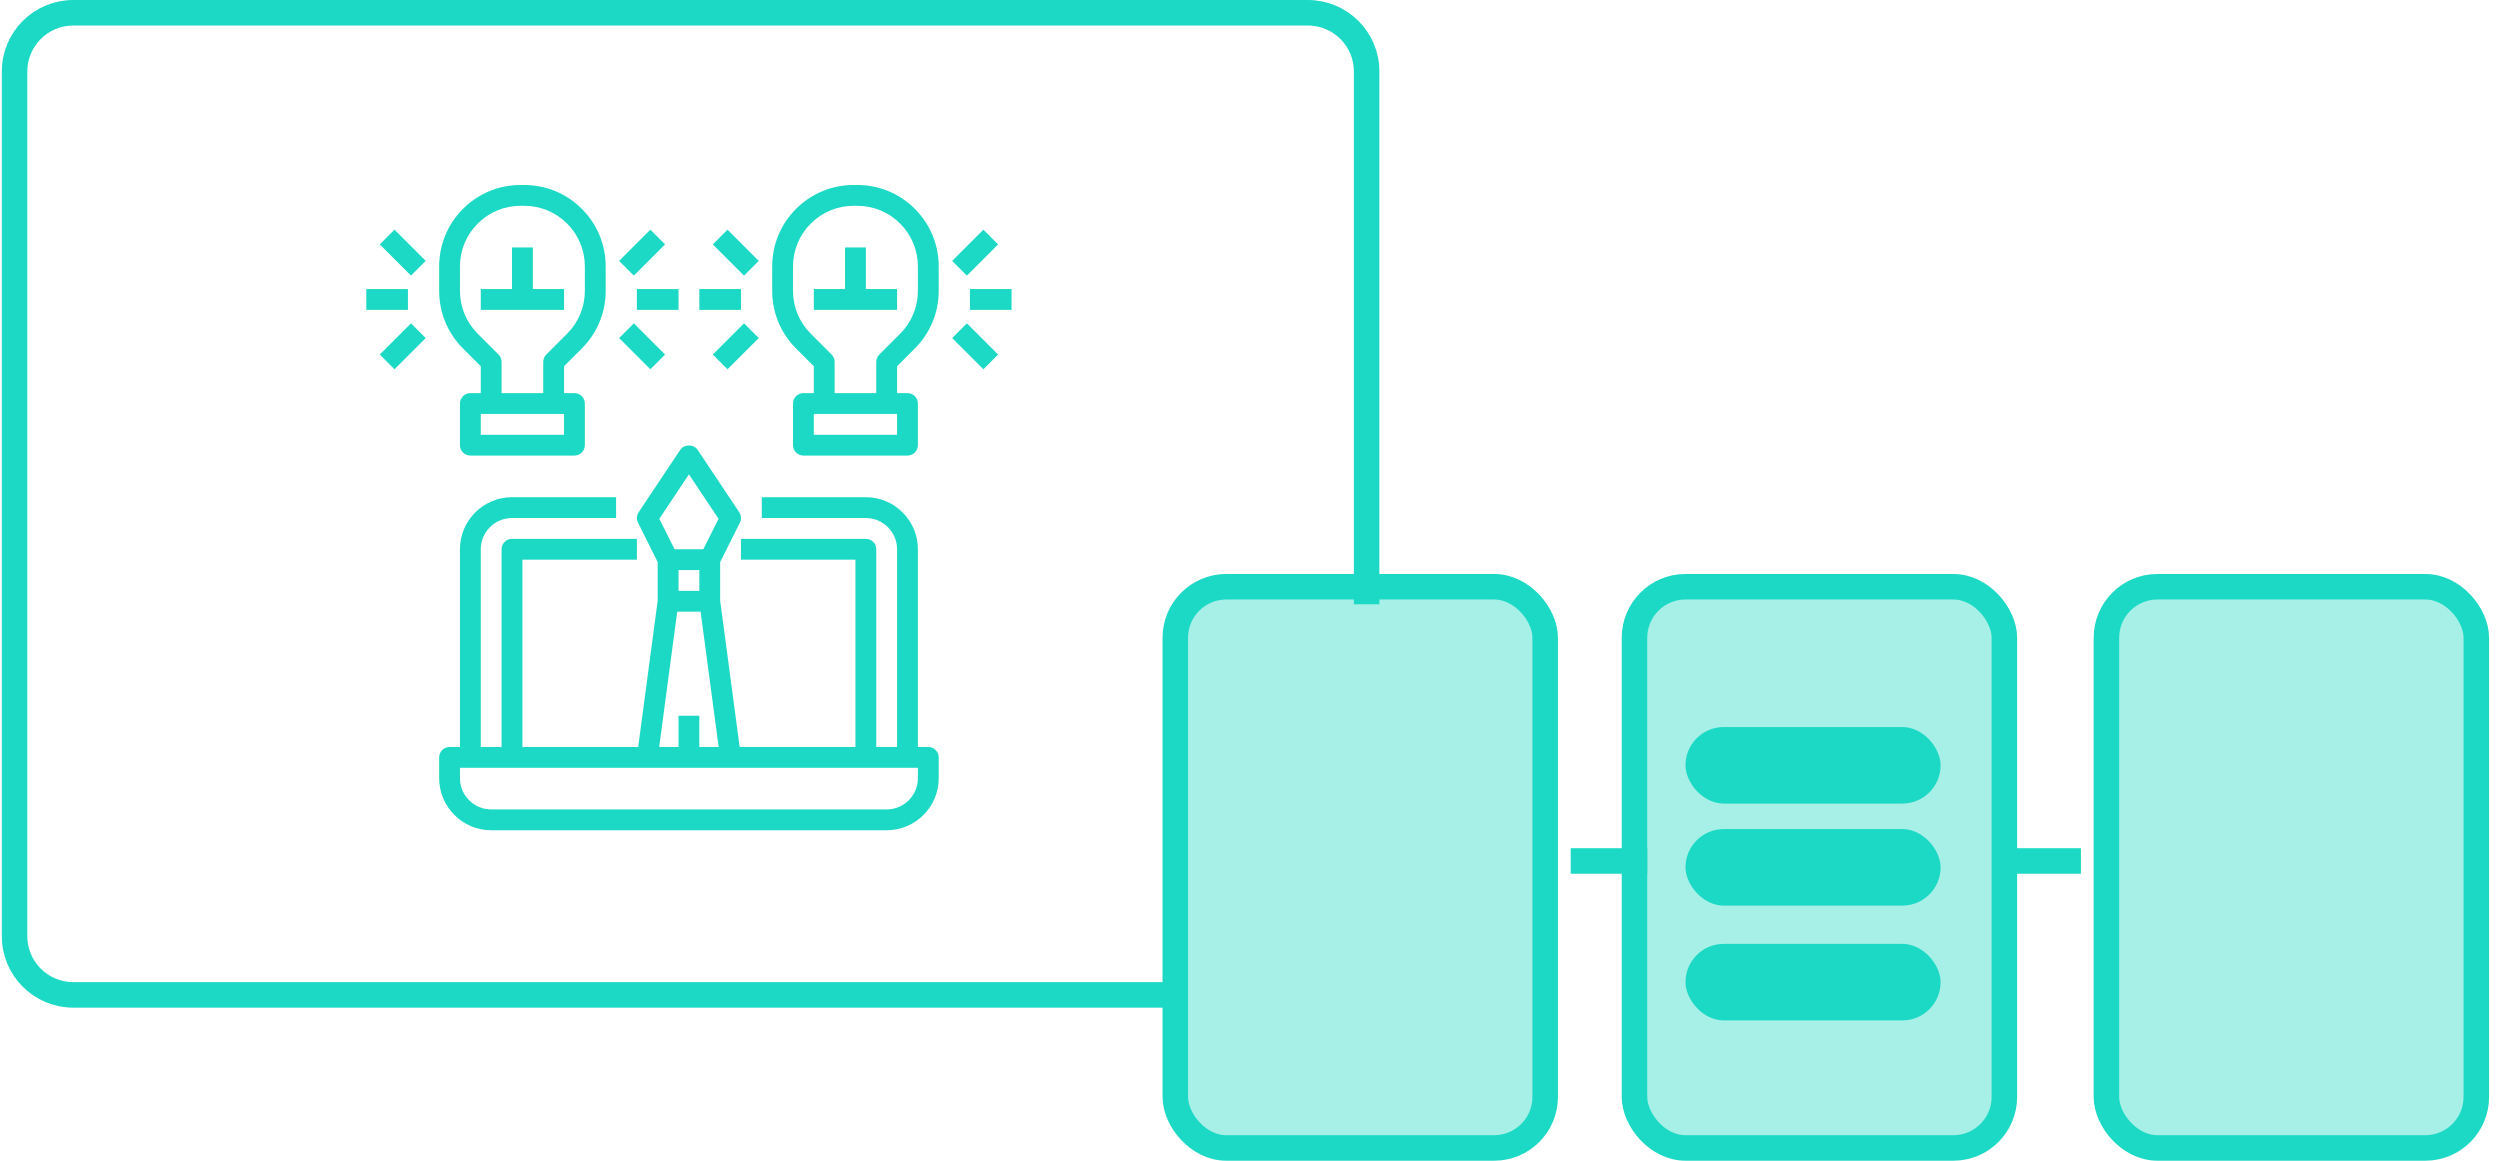 <?xml version="1.0" encoding="UTF-8"?>
<svg width="196px" height="91px" viewBox="0 0 196 91" version="1.1" xmlns="http://www.w3.org/2000/svg" xmlns:xlink="http://www.w3.org/1999/xlink">
    <!-- Generator: sketchtool 57 (101010) - https://sketch.com -->
    <title>C709D51A-B7B9-4631-BA7C-AC0472B11305</title>
    <desc>Created with sketchtool.</desc>
    <g id="Page-2" stroke="none" stroke-width="1" fill="none" fill-rule="evenodd">
        <g id="Design-Process-Library" transform="translate(-575, -264)">
            <g id="concept-displays" transform="translate(576, 265)">
                <rect id="Rectangle" stroke="#1BD9C4" stroke-width="2" fill="#A6F0E8" x="91.143" y="45" width="29" height="44" rx="4"></rect>
                <rect id="Rectangle" stroke="#1BD9C4" stroke-width="2" fill="#A6F0E8" x="127.143" y="45" width="29" height="44" rx="4"></rect>
                <rect id="Rectangle" fill="#1BD9C4" x="131.143" y="56" width="20" height="6" rx="3"></rect>
                <rect id="Rectangle" fill="#1BD9C4" x="131.143" y="64" width="20" height="6" rx="3"></rect>
                <rect id="Rectangle" fill="#1BD9C4" x="131.143" y="73" width="20" height="6" rx="3"></rect>
                <rect id="Rectangle" stroke="#1BD9C4" stroke-width="2" fill="#A6F0E8" x="164.143" y="45" width="29" height="44" rx="4"></rect>
                <path d="M91.212,77 L4.752,77 C2.206,77 0.143,74.942 0.143,72.403 L0.143,4.597 C0.143,2.058 2.206,0 4.752,0 L4.752,0 L101.534,0 C104.079,0 106.143,2.058 106.143,4.597 L106.143,46.372" id="Path" stroke="#1BD9C4" stroke-width="2"></path>
                <g id="noun_creativity_2208143" transform="translate(27.143, 13)" fill="#1BD9C4" fill-rule="nonzero">
                    <g id="Group" transform="translate(0.575, 0.503)">
                        <path d="M8.975,14.209 L8.975,16.319 L8.159,16.319 C7.709,16.319 7.343,16.684 7.343,17.135 L7.343,20.399 C7.343,20.849 7.709,21.214 8.159,21.214 L16.319,21.214 C16.769,21.214 17.135,20.849 17.135,20.399 L17.135,17.135 C17.135,16.684 16.769,16.319 16.319,16.319 L15.503,16.319 L15.503,14.209 L16.896,12.816 C18.102,11.61 18.767,10.006 18.767,8.299 L18.767,6.388 C18.767,4.682 18.102,3.078 16.896,1.871 C15.689,0.664 14.086,0 12.379,0 L12.099,0 C10.393,0 8.789,0.664 7.582,1.871 C6.375,3.078 5.712,4.681 5.712,6.388 L5.712,8.3 C5.712,10.006 6.376,11.61 7.583,12.817 L8.975,14.209 Z M15.503,19.583 L8.975,19.583 L8.975,17.951 L9.791,17.951 L14.687,17.951 L15.503,17.951 L15.503,19.583 Z M7.343,6.388 C7.343,5.118 7.838,3.923 8.736,3.025 C9.635,2.126 10.828,1.632 12.1,1.632 L12.379,1.632 C13.65,1.632 14.844,2.126 15.743,3.025 C16.64,3.923 17.135,5.117 17.135,6.388 L17.135,8.3 C17.135,9.57 16.64,10.765 15.742,11.663 L14.11,13.295 C13.957,13.447 13.871,13.655 13.871,13.871 L13.871,16.319 L10.607,16.319 L10.607,13.871 C10.607,13.655 10.522,13.447 10.368,13.294 L8.736,11.662 C7.838,10.764 7.343,9.57 7.343,8.299 L7.343,6.388 Z" id="Shape"></path>
                        <polygon id="Path" points="15.503 8.159 13.055 8.159 13.055 4.896 11.423 4.896 11.423 8.159 8.975 8.159 8.975 9.791 15.503 9.791"></polygon>
                        <rect id="Rectangle" x="21.214" y="8.159" width="3.264" height="1.632"></rect>
                        <polygon id="Rectangle" transform="translate(21.623, 5.303) rotate(-45) translate(-21.623, -5.303) " points="19.892 4.487 23.354 4.487 23.354 6.119 19.892 6.119"></polygon>
                        <polygon id="Rectangle" transform="translate(21.622, 12.647) rotate(-45) translate(-21.622, -12.647) " points="20.807 10.916 22.438 10.916 22.438 14.378 20.807 14.378"></polygon>
                        <rect id="Rectangle" x="0" y="8.159" width="3.264" height="1.632"></rect>
                        <polygon id="Rectangle" transform="translate(2.856, 5.304) rotate(-45) translate(-2.856, -5.304) " points="2.04 3.573 3.672 3.573 3.672 7.035 2.04 7.035"></polygon>
                        <polygon id="Rectangle" transform="translate(2.856, 12.647) rotate(-45) translate(-2.856, -12.647) " points="1.125 11.831 4.587 11.831 4.587 13.463 1.125 13.463"></polygon>
                        <path d="M38.489,0 L38.209,0 C36.503,0 34.899,0.664 33.692,1.871 C32.485,3.078 31.822,4.681 31.822,6.388 L31.822,8.3 C31.822,10.006 32.486,11.61 33.693,12.817 L35.085,14.209 L35.085,16.319 L34.27,16.319 C33.819,16.319 33.454,16.684 33.454,17.135 L33.454,20.399 C33.454,20.849 33.819,21.214 34.27,21.214 L42.429,21.214 C42.879,21.214 43.245,20.849 43.245,20.399 L43.245,17.135 C43.245,16.684 42.879,16.319 42.429,16.319 L41.613,16.319 L41.613,14.209 L43.006,12.816 C44.213,11.61 44.877,10.006 44.877,8.299 L44.877,6.388 C44.877,4.682 44.213,3.078 43.006,1.871 C41.799,0.664 40.196,0 38.489,0 Z M41.613,19.583 L35.085,19.583 L35.085,17.951 L35.901,17.951 L40.797,17.951 L41.613,17.951 L41.613,19.583 Z M43.245,8.299 C43.245,9.569 42.75,10.764 41.852,11.662 L40.22,13.294 C40.067,13.447 39.981,13.655 39.981,13.871 L39.981,16.319 L36.717,16.319 L36.717,13.871 C36.717,13.655 36.632,13.447 36.478,13.294 L34.846,11.662 C33.948,10.764 33.454,9.57 33.454,8.299 L33.454,6.388 C33.454,5.118 33.948,3.923 34.846,3.025 C35.745,2.126 36.938,1.632 38.21,1.632 L38.49,1.632 C39.76,1.632 40.955,2.126 41.853,3.025 C42.75,3.923 43.245,5.117 43.245,6.388 L43.245,8.299 Z" id="Shape"></path>
                        <polygon id="Path" points="39.165 4.896 37.533 4.896 37.533 8.159 35.085 8.159 35.085 9.791 41.613 9.791 41.613 8.159 39.165 8.159"></polygon>
                        <rect id="Rectangle" x="47.325" y="8.159" width="3.264" height="1.632"></rect>
                        <polygon id="Rectangle" transform="translate(47.732, 5.304) rotate(-45) translate(-47.732, -5.304) " points="46.001 4.488 49.463 4.488 49.463 6.12 46.001 6.12"></polygon>
                        <polygon id="Rectangle" transform="translate(47.732, 12.648) rotate(-45) translate(-47.732, -12.648) " points="46.917 10.917 48.548 10.917 48.548 14.379 46.917 14.379"></polygon>
                        <rect id="Rectangle" x="26.11" y="8.159" width="3.264" height="1.632"></rect>
                        <polygon id="Rectangle" transform="translate(28.966, 5.304) rotate(-45) translate(-28.966, -5.304) " points="28.15 3.573 29.782 3.573 29.782 7.035 28.15 7.035"></polygon>
                        <polygon id="Rectangle" transform="translate(28.966, 12.647) rotate(-45) translate(-28.966, -12.647) " points="27.235 11.831 30.697 11.831 30.697 13.463 27.235 13.463"></polygon>
                        <path d="M44.061,44.061 L43.245,44.061 L43.245,28.558 C43.245,26.308 41.415,24.478 39.165,24.478 L31.006,24.478 L31.006,26.11 L39.165,26.11 C40.515,26.11 41.613,27.208 41.613,28.558 L41.613,44.061 L39.981,44.061 L39.981,28.558 C39.981,28.107 39.616,27.742 39.165,27.742 L29.374,27.742 L29.374,29.374 L38.349,29.374 L38.349,44.061 L29.272,44.061 L27.742,32.584 L27.742,29.566 L29.288,26.475 C29.419,26.213 29.4,25.9 29.238,25.657 L25.974,20.762 C25.671,20.307 24.919,20.307 24.616,20.762 L21.352,25.657 C21.19,25.9 21.17,26.213 21.302,26.475 L22.846,29.566 L22.846,32.584 L21.316,44.061 L12.239,44.061 L12.239,29.374 L21.214,29.374 L21.214,27.742 L11.423,27.742 C10.973,27.742 10.607,28.107 10.607,28.558 L10.607,44.061 L8.975,44.061 L8.975,28.558 C8.975,27.208 10.074,26.11 11.423,26.11 L19.583,26.11 L19.583,24.478 L11.423,24.478 C9.174,24.478 7.343,26.308 7.343,28.558 L7.343,44.061 L6.528,44.061 C6.077,44.061 5.712,44.426 5.712,44.877 L5.712,46.509 C5.712,48.758 7.542,50.588 9.791,50.588 L40.797,50.588 C43.047,50.588 44.877,48.758 44.877,46.509 L44.877,44.877 C44.877,44.426 44.511,44.061 44.061,44.061 Z M24.478,30.19 L26.11,30.19 L26.11,31.822 L24.478,31.822 L24.478,30.19 Z M25.294,22.686 L27.616,26.17 L26.422,28.558 L24.167,28.558 L22.972,26.169 L25.294,22.686 Z M24.376,33.454 L26.211,33.454 L27.625,44.061 L26.11,44.061 L26.11,41.613 L24.478,41.613 L24.478,44.061 L22.962,44.061 L24.376,33.454 Z M43.245,46.509 C43.245,47.858 42.147,48.956 40.797,48.956 L9.791,48.956 C8.442,48.956 7.343,47.858 7.343,46.509 L7.343,45.693 L43.245,45.693 L43.245,46.509 Z" id="Shape"></path>
                    </g>
                </g>
                <path d="M123.143,66.5 L127.143,66.5" id="Line" stroke="#1BD9C4" stroke-width="2" fill-opacity="0.392" fill="#1BD9C4" stroke-linecap="square"></path>
                <path d="M157.143,66.5 L161.143,66.5" id="Line" stroke="#1BD9C4" stroke-width="2" fill-opacity="0.392" fill="#1BD9C4" stroke-linecap="square"></path>
            </g>
        </g>
    </g>
</svg>